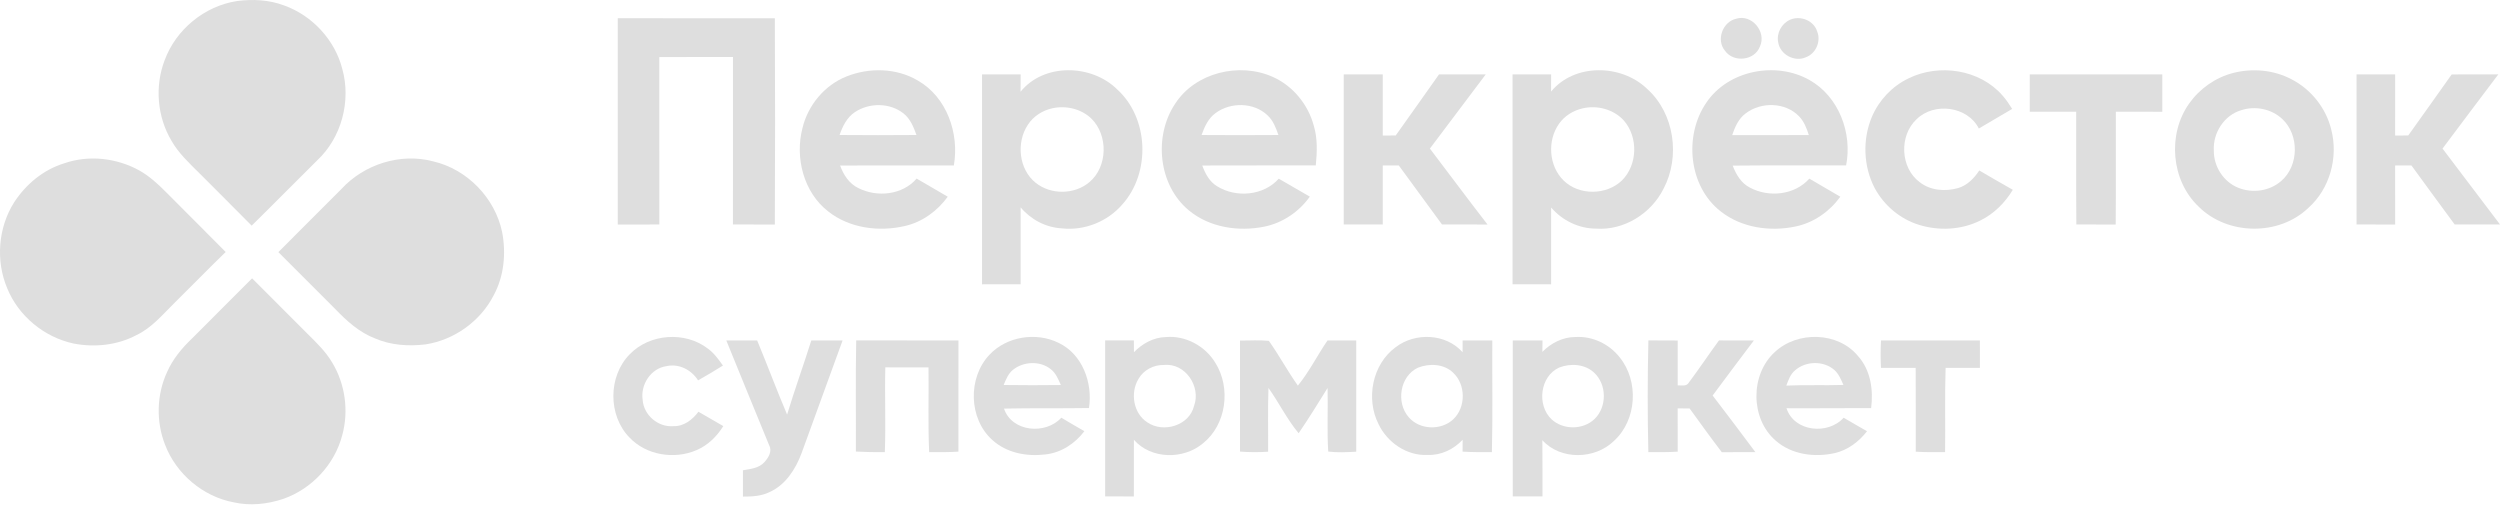 <svg width="200" height="41" viewBox="0 0 200 41" fill="none" xmlns="http://www.w3.org/2000/svg">
<path d="M18.952 0.085C20.215 -0.083 21.53 -0.017 22.731 0.437C24.983 1.244 26.797 3.198 27.386 5.523C28.097 8.082 27.324 11.011 25.373 12.832C23.62 14.565 21.894 16.326 20.133 18.052C18.748 16.642 17.337 15.255 15.944 13.852C15.139 13.05 14.289 12.263 13.722 11.267C12.573 9.346 12.37 6.902 13.173 4.814C14.076 2.36 16.366 0.482 18.952 0.085Z" fill="#DEDEDE"/>
<path d="M50.374 28.347C51.968 26.684 54.812 26.486 56.631 27.89C57.128 28.249 57.484 28.753 57.835 29.245C57.183 29.659 56.515 30.045 55.846 30.429C55.314 29.584 54.308 29.064 53.31 29.293C52.061 29.474 51.224 30.78 51.414 31.996C51.495 33.205 52.651 34.193 53.859 34.093C54.697 34.124 55.4 33.582 55.874 32.939C56.536 33.323 57.205 33.699 57.865 34.088C57.349 34.914 56.631 35.626 55.725 36.009C53.957 36.78 51.695 36.421 50.355 34.998C48.633 33.233 48.643 30.1 50.374 28.347Z" fill="#DEDEDE"/>
<path d="M79.162 28.375C80.534 26.91 82.894 26.546 84.68 27.424C86.597 28.331 87.43 30.632 87.119 32.643C84.853 32.679 82.586 32.639 80.319 32.688C80.956 34.57 83.652 34.795 84.907 33.416C85.516 33.785 86.133 34.138 86.75 34.495C85.995 35.493 84.879 36.227 83.617 36.356C82.137 36.538 80.53 36.235 79.399 35.211C77.484 33.508 77.407 30.218 79.162 28.375ZM81.036 29.586C80.657 29.894 80.474 30.361 80.293 30.8C81.817 30.822 83.343 30.82 84.868 30.802C84.666 30.344 84.472 29.854 84.066 29.538C83.211 28.846 81.881 28.907 81.036 29.586Z" fill="#DEDEDE"/>
<path d="M90.716 28.175C91.388 27.485 92.282 26.988 93.263 26.965C94.838 26.822 96.415 27.68 97.227 29.024C98.49 31.029 98.12 33.963 96.24 35.465C94.684 36.779 92.089 36.754 90.712 35.184C90.709 36.694 90.714 38.205 90.709 39.715C89.942 39.714 89.177 39.714 88.412 39.714C88.412 35.554 88.411 31.393 88.411 27.234C89.177 27.236 89.942 27.238 90.709 27.234C90.711 27.547 90.711 27.86 90.716 28.175ZM93.122 29.198C92.302 29.175 91.484 29.596 91.078 30.314C90.406 31.425 90.662 33.068 91.787 33.788C93.069 34.668 95.139 34.048 95.522 32.48C96.099 30.934 94.827 29.022 93.122 29.198Z" fill="#DEDEDE"/>
<path d="M111.646 27.781C113.204 26.575 115.675 26.669 117.007 28.179C117.006 27.864 117.006 27.55 117.009 27.236C117.799 27.236 118.592 27.234 119.384 27.237C119.366 30.216 119.427 33.194 119.351 36.171C118.569 36.176 117.786 36.178 117.006 36.13C117.006 35.812 117.007 35.496 117.011 35.182C116.294 35.947 115.283 36.436 114.223 36.394C112.56 36.487 110.985 35.406 110.284 33.931C109.251 31.899 109.783 29.15 111.646 27.781ZM113.43 29.418C111.99 30.098 111.669 32.198 112.69 33.367C113.555 34.4 115.294 34.458 116.264 33.54C117.282 32.581 117.273 30.756 116.242 29.808C115.512 29.1 114.335 29.055 113.43 29.418Z" fill="#DEDEDE"/>
<path d="M123.389 28.148C124.085 27.444 125.018 26.965 126.02 26.962C127.382 26.87 128.738 27.517 129.574 28.587C131.126 30.499 130.955 33.601 129.117 35.272C127.597 36.762 124.85 36.829 123.389 35.217C123.406 36.716 123.393 38.214 123.398 39.712C122.605 39.714 121.813 39.716 121.021 39.712C121.02 35.555 121.02 31.395 121.021 27.238C121.815 27.236 122.608 27.234 123.401 27.238C123.394 27.539 123.394 27.843 123.389 28.148ZM124.733 29.405C123.193 30.103 122.929 32.417 124.126 33.546C125.056 34.406 126.644 34.401 127.56 33.524C128.565 32.561 128.557 30.762 127.531 29.816C126.799 29.12 125.641 29.046 124.733 29.405Z" fill="#DEDEDE"/>
<path d="M141.981 28.167C143.797 26.464 147.05 26.531 148.653 28.497C149.657 29.622 149.875 31.199 149.691 32.649C147.432 32.638 145.177 32.676 142.92 32.658C143.531 34.552 146.24 34.813 147.49 33.419C148.116 33.775 148.738 34.136 149.361 34.499C148.718 35.33 147.84 35.995 146.805 36.242C145.19 36.612 143.338 36.378 142.061 35.255C140.02 33.506 140.007 29.97 141.981 28.167ZM143.61 29.624C143.228 29.932 143.073 30.409 142.905 30.848C144.427 30.778 145.952 30.843 147.475 30.795C147.279 30.364 147.1 29.902 146.735 29.586C145.872 28.841 144.457 28.876 143.61 29.624Z" fill="#DEDEDE"/>
<path d="M58.106 27.24C58.928 27.235 59.751 27.236 60.574 27.238C61.391 29.207 62.134 31.206 62.968 33.168C63.57 31.178 64.281 29.22 64.905 27.236C65.738 27.236 66.573 27.235 67.406 27.238C66.307 30.245 65.213 33.253 64.122 36.262C63.645 37.544 62.83 38.816 61.531 39.382C60.879 39.694 60.145 39.731 59.435 39.727C59.432 39.026 59.432 38.324 59.434 37.622C60.029 37.516 60.714 37.462 61.145 36.978C61.472 36.624 61.797 36.109 61.534 35.625C60.39 32.831 59.241 30.038 58.106 27.24Z" fill="#DEDEDE"/>
<path d="M68.497 27.23C71.223 27.244 73.949 27.226 76.676 27.24C76.674 30.204 76.676 33.168 76.674 36.131C75.895 36.181 75.113 36.176 74.333 36.169C74.23 33.913 74.311 31.651 74.281 29.392C73.129 29.392 71.978 29.394 70.826 29.389C70.769 31.651 70.872 33.913 70.787 36.173C70.014 36.178 69.242 36.168 68.471 36.124C68.484 33.161 68.437 30.196 68.497 27.23Z" fill="#DEDEDE"/>
<path d="M99.2 27.243C99.967 27.251 100.74 27.189 101.507 27.268C102.333 28.425 103.005 29.691 103.83 30.85C104.74 29.734 105.388 28.425 106.201 27.236C106.966 27.236 107.731 27.236 108.498 27.236C108.498 30.203 108.498 33.17 108.498 36.137C107.753 36.175 107 36.217 106.258 36.125C106.152 34.434 106.25 32.733 106.206 31.038C105.451 32.255 104.7 33.474 103.891 34.658C102.958 33.542 102.32 32.217 101.477 31.036C101.417 32.736 101.463 34.437 101.45 36.137C100.7 36.188 99.948 36.183 99.2 36.127C99.198 33.165 99.202 30.205 99.2 27.243Z" fill="#DEDEDE"/>
<path d="M131.872 27.232C132.653 27.237 133.433 27.232 134.217 27.241C134.217 28.436 134.213 29.634 134.217 30.831C134.526 30.816 134.923 30.938 135.108 30.604C135.936 29.499 136.701 28.348 137.518 27.234C138.447 27.237 139.377 27.234 140.308 27.239C139.203 28.703 138.1 30.166 137.011 31.641C138.156 33.145 139.304 34.648 140.43 36.168C139.535 36.176 138.64 36.165 137.746 36.178C136.866 35.027 136.019 33.853 135.171 32.679C134.85 32.672 134.531 32.669 134.213 32.671C134.218 33.825 134.215 34.977 134.217 36.132C133.433 36.183 132.65 36.176 131.868 36.17C131.797 33.193 131.8 30.209 131.872 27.232Z" fill="#DEDEDE"/>
<path d="M150.48 27.238C153.117 27.235 155.753 27.236 158.391 27.236C158.389 27.968 158.388 28.7 158.393 29.431C157.478 29.43 156.563 29.431 155.649 29.428C155.574 31.675 155.64 33.923 155.607 36.172C154.824 36.175 154.04 36.184 153.26 36.135C153.255 33.9 153.269 31.665 153.254 29.43C152.327 29.43 151.403 29.431 150.478 29.431C150.441 28.7 150.44 27.968 150.48 27.238Z" fill="#DEDEDE"/>
<path d="M49.421 1.458C53.61 1.465 57.799 1.46 61.987 1.46C62.014 6.96 62.014 12.461 61.987 17.961C60.869 17.959 59.754 17.961 58.636 17.959C58.639 13.492 58.636 9.027 58.639 4.562C56.673 4.563 54.708 4.562 52.744 4.563C52.747 9.029 52.74 13.494 52.747 17.959C51.638 17.961 50.529 17.956 49.421 17.963C49.426 12.461 49.426 6.96 49.421 1.458Z" fill="#DEDEDE"/>
<path d="M138.902 1.497C140.146 1.114 141.335 2.549 140.798 3.712C140.382 4.854 138.684 5.039 137.996 4.056C137.271 3.191 137.816 1.733 138.902 1.497Z" fill="#DEDEDE"/>
<path d="M143.206 1.58C144.024 1.218 145.11 1.637 145.373 2.518C145.7 3.296 145.271 4.289 144.476 4.577C143.587 4.994 142.409 4.369 142.258 3.396C142.098 2.663 142.526 1.879 143.206 1.58Z" fill="#DEDEDE"/>
<path d="M67.713 6.119C69.532 5.39 71.708 5.43 73.417 6.438C75.746 7.763 76.755 10.672 76.308 13.235C73.274 13.242 70.241 13.228 67.207 13.242C67.478 13.982 67.934 14.7 68.669 15.046C70.168 15.808 72.2 15.603 73.329 14.287C74.152 14.781 74.997 15.241 75.82 15.738C74.989 16.877 73.788 17.762 72.401 18.078C70.322 18.567 67.961 18.264 66.254 16.913C64.287 15.383 63.584 12.614 64.196 10.253C64.633 8.425 65.959 6.817 67.713 6.119ZM68.401 8.964C67.756 9.386 67.412 10.095 67.166 10.8C69.216 10.818 71.267 10.818 73.318 10.8C73.09 10.168 72.825 9.503 72.281 9.074C71.189 8.209 69.549 8.204 68.401 8.964Z" fill="#DEDEDE"/>
<path d="M81.643 7.339C83.506 5.035 87.299 5.125 89.35 7.128C91.913 9.431 92.071 13.816 89.779 16.363C88.6 17.725 86.754 18.471 84.956 18.27C83.674 18.202 82.473 17.572 81.652 16.592C81.652 18.643 81.65 20.692 81.652 22.742C80.622 22.744 79.593 22.74 78.563 22.744C78.565 17.146 78.567 11.55 78.562 5.953C79.591 5.953 80.622 5.952 81.653 5.953C81.652 6.416 81.652 6.876 81.643 7.339ZM84.206 8.658C83.416 8.827 82.681 9.29 82.237 9.97C81.284 11.39 81.495 13.544 82.862 14.63C84.072 15.596 85.964 15.578 87.147 14.575C88.62 13.344 88.668 10.826 87.314 9.492C86.508 8.709 85.292 8.425 84.206 8.658Z" fill="#DEDEDE"/>
<path d="M94.016 8.292C95.631 5.799 99.152 4.961 101.813 6.148C103.424 6.86 104.641 8.347 105.099 10.04C105.413 11.074 105.368 12.172 105.263 13.234C102.235 13.241 99.207 13.226 96.18 13.241C96.421 13.891 96.763 14.548 97.384 14.911C98.902 15.844 101.089 15.656 102.301 14.295C103.128 14.776 103.958 15.252 104.786 15.731C103.921 16.946 102.612 17.834 101.147 18.132C99.083 18.549 96.772 18.205 95.117 16.837C92.659 14.813 92.275 10.893 94.016 8.292ZM97.246 9.045C96.662 9.467 96.361 10.144 96.125 10.801C98.174 10.818 100.223 10.815 102.273 10.801C102.075 10.232 101.856 9.64 101.4 9.225C100.301 8.174 98.445 8.157 97.246 9.045Z" fill="#DEDEDE"/>
<path d="M124.086 7.327C125.955 5.049 129.711 5.123 131.766 7.106C133.956 9.065 134.44 12.537 133.082 15.102C132.094 17.084 129.918 18.45 127.682 18.29C126.303 18.287 124.984 17.641 124.091 16.602C124.084 18.649 124.088 20.696 124.089 22.744C123.06 22.74 122.032 22.744 121.004 22.742C121.004 17.146 121.006 11.55 121.003 5.953C122.032 5.952 123.062 5.953 124.091 5.952C124.086 6.411 124.088 6.868 124.086 7.327ZM126.611 8.669C125.862 8.839 125.162 9.269 124.721 9.903C123.765 11.254 123.901 13.289 125.099 14.452C126.336 15.651 128.508 15.627 129.749 14.442C131.011 13.196 131.071 10.971 129.907 9.642C129.093 8.744 127.778 8.395 126.611 8.669Z" fill="#DEDEDE"/>
<path d="M136.507 8.212C138.254 5.613 142.085 4.881 144.766 6.406C147.104 7.726 148.204 10.655 147.688 13.234C144.663 13.246 141.64 13.216 138.616 13.249C138.886 13.96 139.295 14.661 140 15.012C141.51 15.82 143.582 15.608 144.746 14.29C145.568 14.779 146.401 15.25 147.226 15.737C146.373 16.918 145.112 17.805 143.68 18.112C141.628 18.555 139.331 18.233 137.653 16.91C135.079 14.901 134.698 10.845 136.507 8.212ZM139.666 9.063C139.088 9.481 138.796 10.156 138.575 10.81C140.618 10.808 142.661 10.82 144.705 10.803C144.532 10.258 144.32 9.699 143.906 9.288C142.817 8.167 140.885 8.137 139.666 9.063Z" fill="#DEDEDE"/>
<path d="M152.685 6.268C155.128 5.067 158.372 5.548 160.193 7.632C160.493 7.961 160.732 8.338 160.973 8.713C160.087 9.241 159.194 9.755 158.307 10.281C157.401 8.491 154.724 8.16 153.325 9.539C151.918 10.851 152.016 13.426 153.578 14.575C154.434 15.248 155.623 15.336 156.646 15.047C157.379 14.831 157.933 14.262 158.341 13.637C159.225 14.167 160.128 14.668 161.025 15.184C160.4 16.221 159.515 17.108 158.421 17.642C156.915 18.398 155.116 18.483 153.518 17.987C152.008 17.523 150.717 16.429 149.972 15.042C149.062 13.294 148.991 11.141 149.759 9.33C150.328 8.004 151.381 6.89 152.685 6.268Z" fill="#DEDEDE"/>
<path d="M178.648 5.838C180.188 5.442 181.884 5.59 183.301 6.332C184.879 7.135 186.085 8.643 186.501 10.37C187.075 12.583 186.391 15.103 184.667 16.633C182.31 18.893 178.202 18.833 175.894 16.533C173.682 14.442 173.379 10.736 175.139 8.272C175.98 7.087 177.236 6.204 178.648 5.838ZM179.31 8.813C177.934 9.207 177.025 10.637 177.106 12.041C177.088 13.308 177.873 14.55 179.06 15.02C180.19 15.483 181.578 15.292 182.5 14.476C183.922 13.257 183.95 10.787 182.579 9.518C181.725 8.712 180.419 8.45 179.31 8.813Z" fill="#DEDEDE"/>
<path d="M107.499 5.952C108.54 5.953 109.581 5.953 110.622 5.953C110.617 7.583 110.621 9.213 110.621 10.843C110.965 10.841 111.309 10.839 111.657 10.838C112.809 9.206 113.977 7.588 115.121 5.952C116.366 5.955 117.612 5.952 118.858 5.953C117.369 7.932 115.876 9.905 114.391 11.886C115.929 13.909 117.444 15.952 119.001 17.961C117.787 17.957 116.573 17.961 115.359 17.957C114.209 16.382 113.049 14.814 111.903 13.236C111.474 13.236 111.046 13.236 110.621 13.236C110.621 14.811 110.617 16.386 110.622 17.959C109.581 17.959 108.54 17.959 107.499 17.959C107.502 13.958 107.504 9.955 107.499 5.952Z" fill="#DEDEDE"/>
<path d="M162.38 5.953C165.915 5.952 169.451 5.955 172.985 5.952C172.98 6.948 172.983 7.946 172.983 8.942C171.744 8.939 170.505 8.944 169.268 8.939C169.26 11.945 169.283 14.954 169.256 17.961C168.207 17.957 167.156 17.961 166.108 17.959C166.082 14.952 166.105 11.945 166.095 8.94C164.858 8.942 163.619 8.94 162.381 8.94C162.381 7.944 162.383 6.948 162.38 5.953Z" fill="#DEDEDE"/>
<path d="M188.523 5.954C189.553 5.952 190.582 5.954 191.613 5.952C191.605 7.582 191.61 9.213 191.61 10.843C191.958 10.841 192.307 10.84 192.659 10.838C193.824 9.215 194.978 7.585 196.134 5.955C197.378 5.949 198.622 5.96 199.867 5.949C198.365 7.918 196.895 9.91 195.402 11.886C196.932 13.912 198.464 15.937 200 17.958C198.791 17.961 197.582 17.959 196.375 17.959C195.219 16.388 194.063 14.818 192.917 13.24C192.48 13.235 192.044 13.235 191.61 13.235C191.608 14.809 191.607 16.384 191.612 17.961C190.581 17.959 189.553 17.959 188.523 17.959C188.527 13.956 188.527 9.955 188.523 5.954Z" fill="#DEDEDE"/>
<path d="M15.348 27.09C16.957 25.484 18.566 23.879 20.168 22.268C21.633 23.739 23.105 25.205 24.572 26.675C25.3 27.396 26.053 28.115 26.576 29.006C27.62 30.729 27.913 32.883 27.377 34.824C26.772 37.155 24.939 39.113 22.671 39.908C21.399 40.334 20.017 40.486 18.698 40.187C16.24 39.728 14.094 37.914 13.206 35.58C12.478 33.731 12.528 31.582 13.361 29.775C13.812 28.744 14.539 27.862 15.348 27.09Z" fill="#DEDEDE"/>
<path d="M5.117 13.072C7.091 12.376 9.335 12.635 11.154 13.641C11.948 14.092 12.63 14.71 13.268 15.357C14.858 16.964 16.471 18.547 18.056 20.16C16.676 21.491 15.345 22.869 13.978 24.213C13.02 25.153 12.14 26.235 10.9 26.816C9.368 27.624 7.557 27.812 5.871 27.479C3.533 26.972 1.477 25.282 0.577 23.061C-0.354 20.862 -0.15 18.216 1.126 16.195C2.059 14.752 3.463 13.581 5.117 13.072Z" fill="#DEDEDE"/>
<path d="M27.316 15.117C29.132 13.143 32.035 12.215 34.645 12.907C37.367 13.535 39.599 15.829 40.169 18.561C40.497 20.262 40.327 22.095 39.491 23.632C38.428 25.704 36.339 27.198 34.039 27.552C32.677 27.713 31.264 27.622 29.995 27.071C28.751 26.592 27.745 25.684 26.835 24.738C25.313 23.214 23.791 21.694 22.27 20.171C23.945 18.48 25.637 16.805 27.316 15.117Z" fill="#DEDEDE"/>
</svg>
